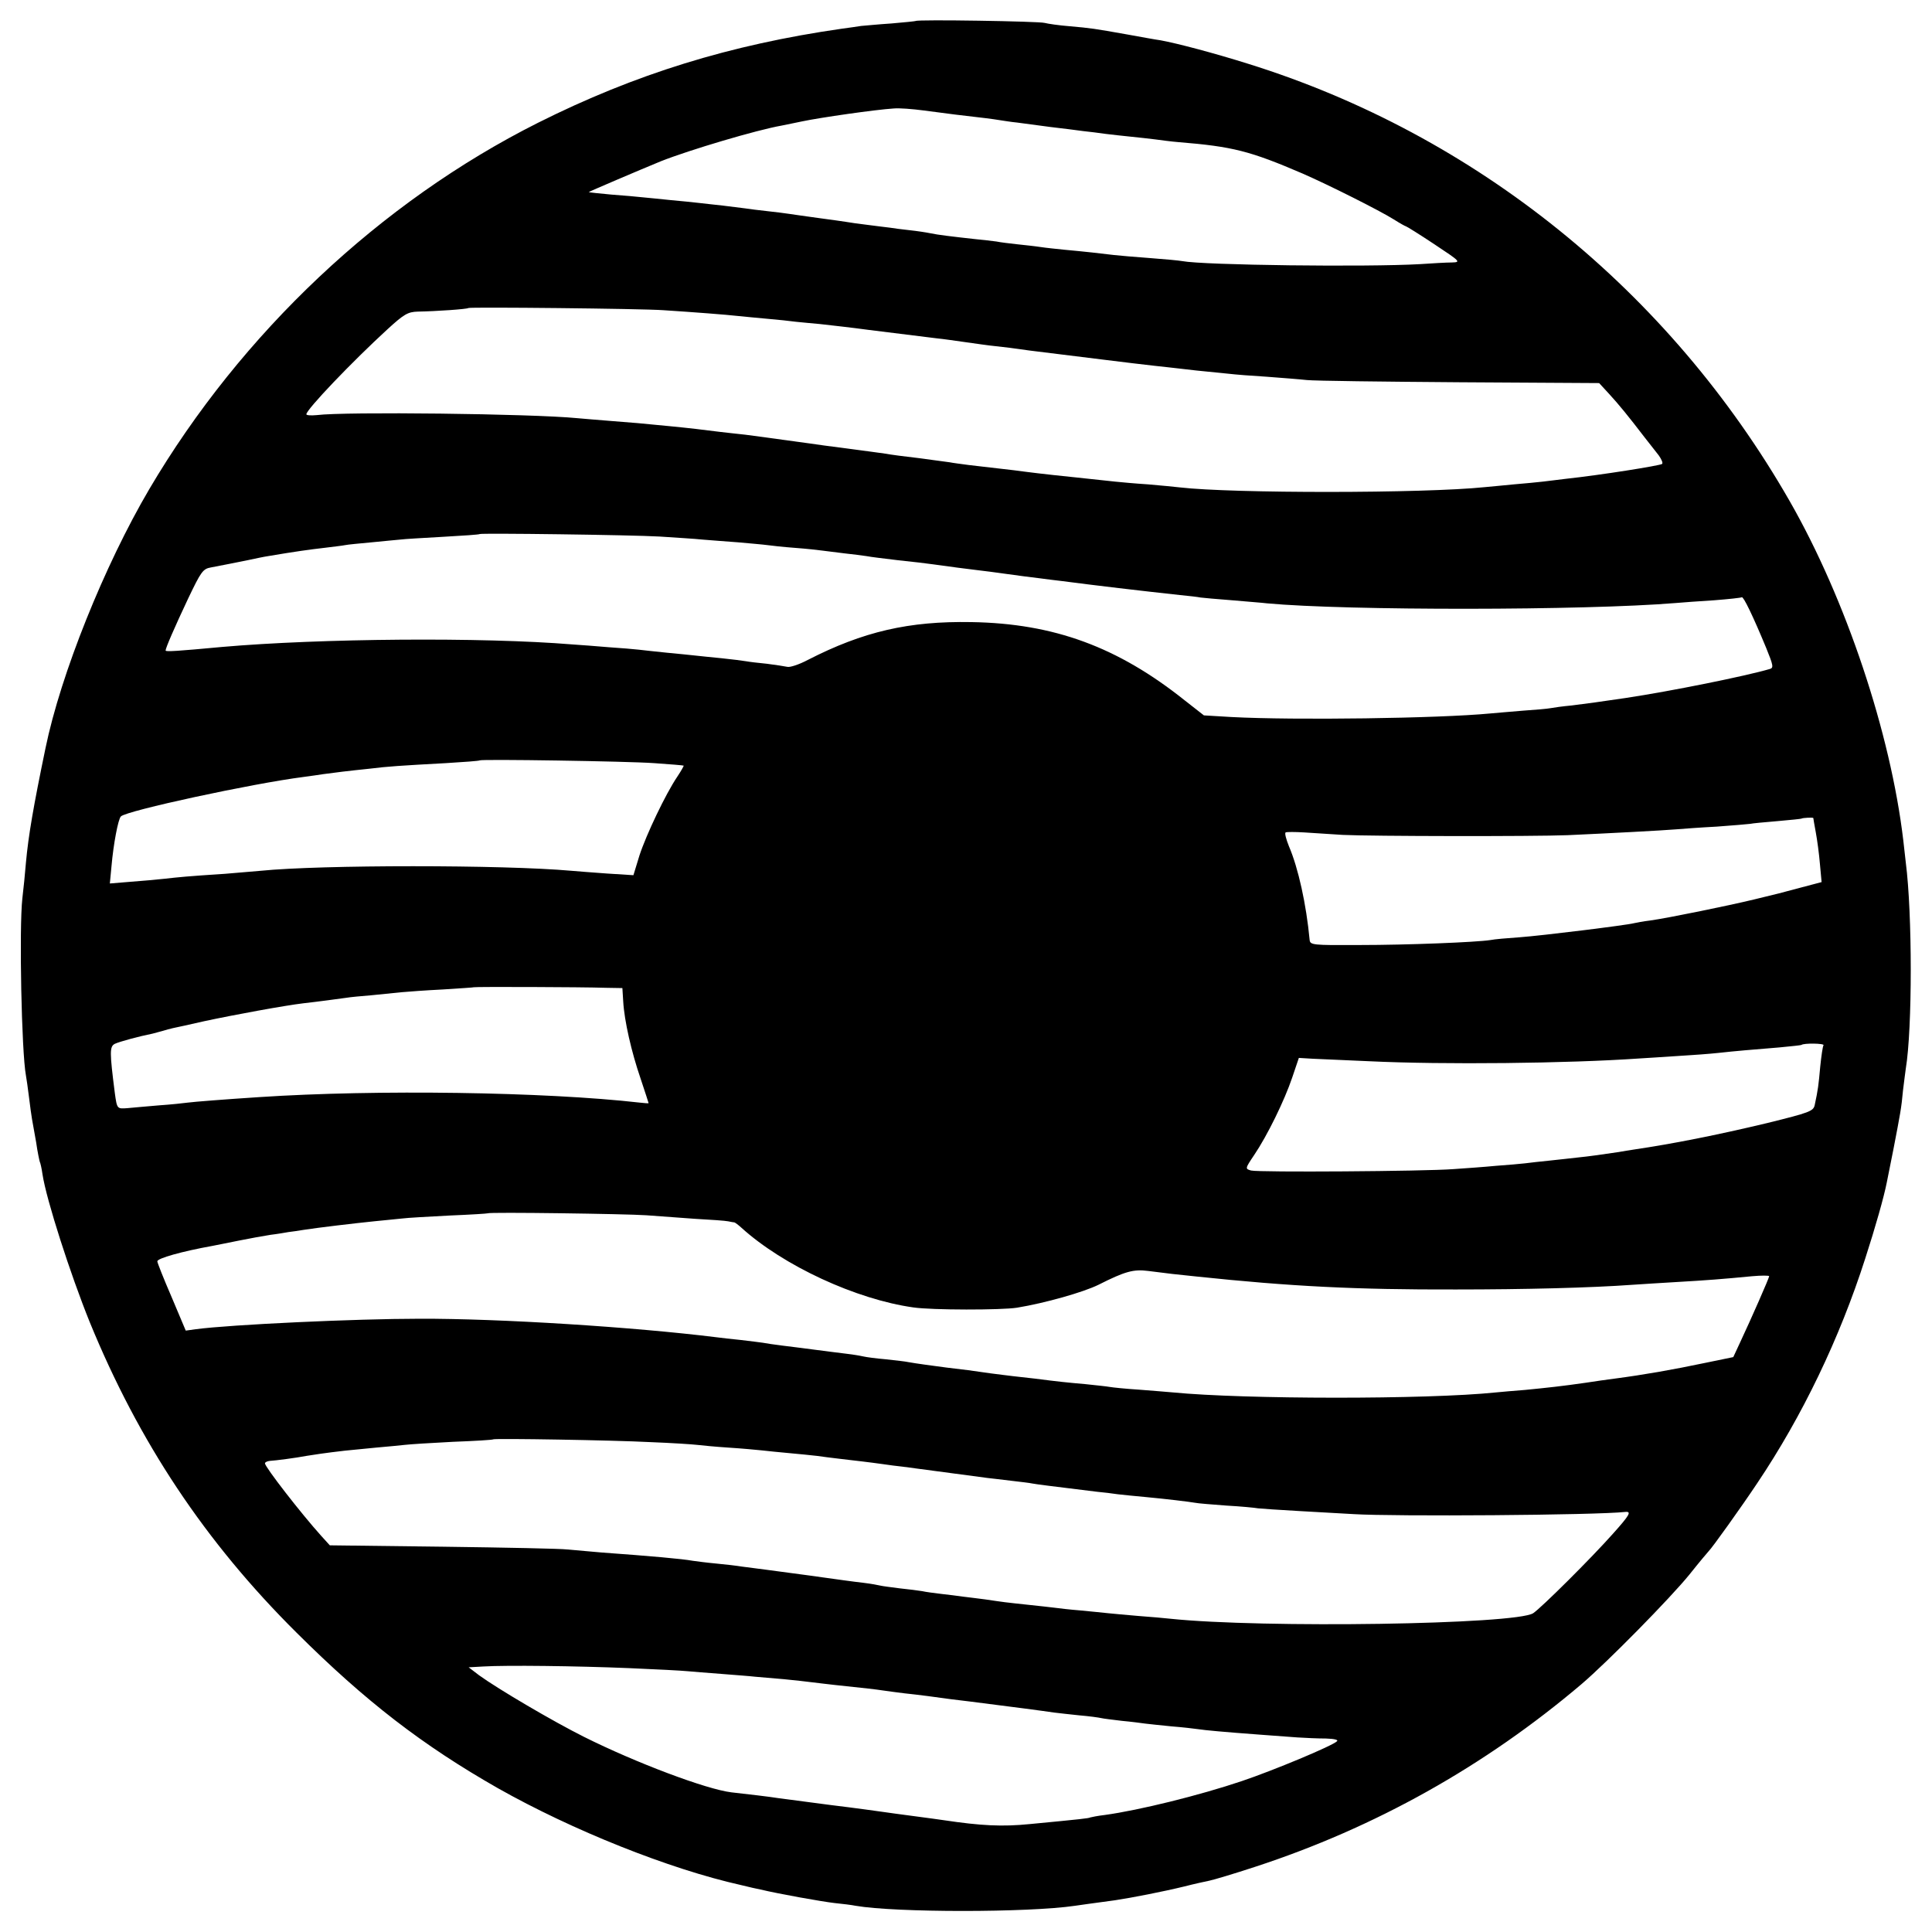 <?xml version="1.0" standalone="no"?>
<!DOCTYPE svg PUBLIC "-//W3C//DTD SVG 20010904//EN"
 "http://www.w3.org/TR/2001/REC-SVG-20010904/DTD/svg10.dtd">
<svg version="1.0" xmlns="http://www.w3.org/2000/svg"
 width="700pt" height="700pt" viewBox="0 0 700 700"
 preserveAspectRatio="xMidYMid meet">
<g transform="translate(0,700) scale(0.1,-0.1)"
fill="#000000" stroke="none">
<path d="M3318 6924 c-2 -1 -41 -5 -88 -9 -47 -3 -96 -8 -110 -9 -14 -2 -45
-7 -70 -10 -404 -58 -748 -164 -1101 -341 -571 -287 -1075 -762 -1408 -1327
-163 -277 -321 -671 -376 -938 -44 -212 -62 -317 -71 -415 -3 -38 -9 -97 -13
-130 -12 -107 -3 -557 13 -642 2 -10 7 -46 11 -78 4 -33 9 -69 11 -80 2 -11 9
-49 15 -84 5 -36 12 -67 13 -70 2 -3 7 -24 10 -46 14 -92 101 -362 171 -535
178 -435 418 -796 749 -1125 251 -250 458 -409 730 -564 269 -152 621 -293
881 -351 28 -7 59 -14 70 -16 67 -16 224 -44 268 -49 29 -3 63 -7 77 -10 145
-25 626 -25 795 0 29 4 47 7 145 20 60 9 173 31 251 50 35 9 76 18 91 21 15 3
89 25 165 50 435 142 833 365 1183 662 94 80 323 313 391 397 35 44 67 82 70
85 11 10 117 158 175 245 164 244 299 525 392 815 37 114 68 224 78 275 2 11
13 65 24 120 25 130 29 149 35 215 4 30 8 66 10 78 24 145 24 561 0 747 -2 17
-6 53 -9 80 -46 389 -208 874 -412 1230 -436 761 -1137 1327 -1962 1584 -124
39 -257 74 -317 85 -16 2 -70 12 -120 21 -124 22 -131 23 -210 30 -38 3 -79 9
-90 12 -19 6 -462 13 -467 7z m27 -324 c39 -5 90 -12 115 -15 104 -12 136 -16
160 -20 14 -2 43 -7 65 -9 22 -3 76 -10 120 -16 44 -5 98 -12 120 -15 22 -2
58 -7 80 -10 22 -3 63 -7 90 -10 28 -3 68 -7 90 -10 22 -3 60 -8 85 -10 197
-16 259 -32 450 -114 96 -42 279 -134 330 -166 22 -14 42 -25 44 -25 2 0 49
-29 103 -65 95 -63 97 -65 63 -66 -19 0 -71 -3 -115 -6 -192 -11 -783 -4 -862
11 -10 2 -62 7 -117 11 -54 4 -113 9 -130 11 -40 5 -111 13 -178 19 -29 3 -69
7 -88 10 -19 3 -57 7 -85 10 -27 3 -61 7 -75 10 -14 2 -50 6 -80 9 -81 9 -132
15 -160 21 -14 3 -47 8 -75 11 -27 3 -59 7 -70 9 -11 1 -47 6 -80 10 -33 4
-69 9 -79 11 -11 2 -56 8 -100 14 -45 6 -92 13 -106 15 -14 2 -50 7 -80 10
-30 3 -66 8 -80 10 -14 2 -50 6 -80 10 -30 3 -71 8 -90 10 -19 2 -64 7 -100
10 -36 4 -81 8 -100 10 -19 2 -71 7 -115 10 -44 4 -81 8 -82 9 -1 1 184 80
262 112 104 41 346 113 437 129 18 4 51 10 73 15 66 14 268 43 333 47 20 2 69
-2 107 -7z m-940 -724 c108 -7 226 -16 270 -21 22 -2 69 -7 105 -10 36 -3 83
-8 105 -11 22 -2 60 -6 85 -8 44 -5 117 -13 175 -21 56 -7 210 -26 250 -31 22
-2 69 -9 105 -14 36 -5 83 -12 105 -14 22 -2 78 -9 125 -16 95 -12 106 -13
275 -34 66 -8 145 -18 175 -21 30 -3 71 -8 90 -10 33 -4 75 -9 180 -19 25 -3
88 -8 140 -11 52 -4 118 -9 145 -12 28 -3 277 -6 554 -8 l505 -3 35 -38 c36
-39 71 -82 130 -159 17 -22 40 -51 51 -65 10 -14 16 -28 12 -31 -8 -6 -220
-40 -350 -54 -26 -3 -63 -8 -82 -10 -19 -2 -66 -7 -105 -10 -38 -4 -86 -8
-105 -10 -221 -23 -916 -23 -1105 -1 -17 2 -68 7 -115 11 -47 3 -101 8 -120
10 -19 2 -82 9 -140 15 -127 13 -172 19 -225 26 -43 5 -78 9 -164 19 -30 4
-61 8 -70 10 -9 1 -59 8 -111 15 -52 6 -106 13 -120 16 -21 3 -72 10 -225 30
-16 2 -75 11 -130 18 -55 8 -125 17 -155 21 -30 3 -71 8 -90 10 -62 8 -113 14
-185 21 -111 11 -125 12 -215 19 -47 4 -101 8 -120 10 -164 16 -841 24 -942
11 -21 -2 -38 -1 -38 3 0 17 165 190 295 309 59 54 73 62 109 63 65 1 180 9
183 13 5 4 627 -2 708 -8z m-15 -820 c58 -4 128 -8 155 -11 28 -2 86 -7 130
-10 44 -4 91 -8 105 -10 14 -2 59 -7 100 -10 41 -3 86 -8 100 -10 14 -2 50 -6
80 -10 30 -3 66 -8 80 -10 14 -3 66 -9 115 -15 50 -5 107 -12 128 -15 78 -11
104 -14 152 -20 28 -3 79 -10 115 -15 36 -5 88 -12 115 -15 28 -4 64 -8 80
-10 130 -17 283 -35 430 -51 32 -3 66 -7 75 -9 8 -1 60 -6 115 -10 55 -5 111
-9 125 -11 291 -27 1153 -26 1480 1 25 2 88 7 140 10 52 4 98 9 101 11 6 3 40
-67 88 -183 26 -64 28 -73 13 -77 -89 -26 -356 -80 -522 -105 -102 -15 -131
-19 -195 -27 -33 -3 -68 -8 -78 -10 -10 -2 -55 -6 -100 -9 -45 -4 -98 -8 -117
-10 -188 -18 -710 -25 -937 -13 l-101 6 -69 54 c-243 194 -474 279 -773 284
-227 4 -392 -34 -593 -137 -32 -17 -66 -28 -75 -25 -9 2 -42 7 -73 11 -31 3
-65 7 -75 9 -11 2 -50 7 -89 11 -38 4 -83 8 -98 10 -15 2 -60 6 -100 10 -40 4
-85 9 -102 11 -16 2 -66 6 -110 9 -44 4 -102 8 -130 10 -329 27 -914 22 -1270
-9 -161 -15 -205 -18 -205 -13 0 9 32 83 82 189 46 96 53 107 82 112 59 11 81
16 132 26 28 6 61 13 75 15 100 17 152 24 204 30 32 4 67 8 76 10 9 2 52 6 95
10 43 4 90 9 104 10 14 2 84 6 155 10 72 4 131 8 133 10 5 4 547 -3 652 -9z
m-20 -821 c58 -4 106 -8 107 -9 1 -1 -9 -19 -23 -40 -42 -62 -112 -209 -137
-285 l-22 -72 -95 6 c-52 4 -111 8 -130 10 -246 22 -908 22 -1125 0 -22 -2
-80 -7 -130 -11 -139 -9 -166 -12 -220 -18 -27 -3 -83 -8 -124 -11 l-73 -6 6
63 c7 80 24 170 34 180 21 21 475 119 662 143 25 3 56 8 70 10 14 2 45 6 70 9
25 3 70 8 100 11 64 8 110 11 275 20 66 4 121 8 123 10 6 5 535 -3 632 -10z
m4200 -199 c0 -2 4 -25 9 -52 5 -27 12 -78 15 -115 l6 -65 -72 -19 c-40 -11
-77 -20 -83 -22 -5 -1 -46 -11 -90 -22 -95 -23 -311 -67 -375 -76 -25 -3 -52
-8 -60 -10 -26 -7 -332 -45 -415 -51 -44 -3 -91 -7 -105 -10 -51 -8 -301 -18
-474 -18 -172 -1 -179 0 -181 19 -12 128 -41 260 -75 339 -10 25 -16 47 -12
50 4 2 34 2 67 0 33 -2 96 -6 140 -9 102 -5 690 -6 815 -1 154 7 343 17 391
21 24 2 91 7 149 10 58 4 112 9 121 10 8 2 53 6 100 10 46 4 85 8 86 9 4 3 43
5 43 2z m-4375 -615 l60 -1 3 -48 c4 -71 30 -184 63 -280 16 -48 29 -88 29
-89 0 -1 -15 0 -32 2 -342 39 -956 48 -1378 20 -123 -8 -238 -17 -260 -20 -14
-2 -61 -7 -105 -10 -44 -4 -95 -8 -113 -10 -38 -3 -38 -3 -46 55 -19 149 -19
168 0 178 17 8 87 27 137 37 10 3 27 7 37 10 10 3 27 8 37 10 10 2 61 13 113
25 107 23 292 57 360 65 54 6 127 16 156 20 11 2 52 6 90 9 38 4 87 9 109 11
22 2 89 7 150 10 60 4 111 7 112 8 2 2 387 1 478 -2z m4412 -208 c-3 -4 -8
-39 -12 -78 -6 -67 -8 -83 -20 -139 -5 -22 -18 -27 -172 -65 -184 -44 -341
-75 -483 -96 -14 -2 -38 -6 -55 -9 -53 -8 -109 -16 -150 -20 -22 -3 -67 -7
-100 -11 -33 -3 -73 -8 -90 -10 -16 -2 -64 -6 -105 -9 -41 -4 -111 -9 -155
-12 -106 -8 -704 -12 -732 -5 -22 6 -22 7 11 56 48 71 110 198 138 281 l24 71
50 -3 c27 -1 119 -5 204 -9 270 -13 721 -8 980 10 25 1 88 6 140 9 52 3 118 8
145 11 63 7 124 12 222 20 43 4 79 8 80 9 7 7 84 6 80 -1z m-4267 -616 c41 -3
122 -9 178 -13 57 -3 111 -7 120 -9 10 -2 20 -4 23 -4 3 -1 14 -9 25 -19 152
-138 416 -260 623 -289 67 -10 320 -10 376 -1 103 17 240 56 295 83 97 49 127
57 181 50 77 -10 96 -12 174 -20 341 -36 579 -48 940 -47 248 0 490 6 640 17
33 2 105 7 160 10 106 6 170 11 273 21 34 3 62 3 62 0 0 -6 -65 -154 -104
-237 l-26 -56 -102 -21 c-119 -25 -222 -43 -328 -57 -25 -3 -72 -10 -105 -15
-83 -12 -138 -18 -220 -26 -38 -3 -86 -7 -105 -9 -250 -26 -914 -25 -1170 0
-19 2 -75 6 -123 10 -48 3 -96 8 -107 10 -10 2 -50 6 -87 10 -68 6 -98 9 -183
20 -25 3 -61 7 -80 9 -19 2 -55 7 -80 10 -61 9 -106 15 -160 21 -46 6 -113 15
-140 20 -8 2 -44 6 -80 10 -36 3 -72 8 -80 10 -8 2 -36 7 -62 10 -26 3 -79 10
-118 15 -39 5 -92 12 -118 15 -26 3 -57 8 -68 10 -12 2 -48 6 -80 10 -33 3
-72 8 -89 10 -298 37 -785 68 -1075 67 -230 0 -683 -21 -811 -38 l-36 -5 -51
121 c-29 67 -52 125 -52 130 0 11 89 36 200 56 14 3 57 11 95 19 39 8 90 17
115 21 25 3 54 8 65 10 11 1 36 5 55 8 51 8 186 24 255 31 33 3 78 8 100 10
22 3 101 7 175 11 74 3 136 7 137 8 5 5 502 -2 573 -7z m15 -822 c77 -3 154
-8 170 -10 17 -2 68 -7 115 -10 47 -3 101 -8 120 -10 19 -2 64 -7 100 -10 36
-3 81 -8 100 -10 19 -3 54 -7 78 -10 23 -3 61 -7 85 -10 23 -3 58 -7 77 -10
19 -3 51 -7 70 -9 28 -4 171 -23 308 -41 12 -1 50 -6 85 -10 34 -4 69 -8 77
-10 16 -3 63 -9 235 -30 22 -2 56 -6 75 -9 19 -2 64 -7 100 -10 75 -7 158 -17
181 -21 8 -2 59 -6 112 -10 54 -3 105 -8 115 -10 9 -1 78 -6 152 -10 74 -4
162 -9 195 -11 145 -9 877 -4 984 8 23 2 16 -11 -45 -79 -78 -88 -259 -268
-289 -288 -63 -41 -980 -55 -1315 -20 -19 2 -71 7 -115 10 -44 4 -93 8 -110
10 -16 2 -61 6 -100 10 -38 3 -81 8 -95 10 -14 2 -54 6 -90 10 -36 4 -76 8
-90 10 -14 2 -45 6 -70 10 -25 3 -61 8 -80 10 -19 3 -55 7 -80 10 -25 3 -56 7
-69 10 -13 2 -49 7 -80 10 -31 4 -63 8 -71 10 -8 2 -35 7 -60 10 -44 5 -99 13
-150 20 -14 2 -63 9 -110 15 -82 11 -111 15 -182 24 -18 3 -60 8 -93 11 -33 3
-71 8 -85 10 -38 7 -151 17 -330 30 -47 4 -103 9 -125 11 -22 3 -224 7 -450
10 l-410 5 -30 33 c-74 82 -205 251 -205 264 0 4 8 8 18 9 20 1 96 11 132 18
24 4 70 11 140 19 19 2 70 7 112 11 43 4 90 8 105 10 16 2 93 7 173 11 80 3
146 7 147 9 6 4 436 -3 568 -10z m-75 -819 c96 -4 191 -9 210 -11 19 -2 76 -6
125 -10 50 -4 104 -8 120 -10 17 -1 64 -6 105 -9 41 -4 86 -9 100 -11 14 -2
52 -6 85 -10 123 -13 141 -15 175 -20 19 -3 53 -7 75 -10 22 -2 60 -7 85 -10
73 -10 102 -14 155 -20 55 -7 72 -9 195 -25 47 -6 96 -13 110 -15 14 -2 54 -6
90 -10 36 -3 72 -8 80 -10 8 -2 42 -6 75 -10 33 -3 71 -8 85 -10 14 -2 57 -6
95 -10 39 -3 81 -8 95 -10 26 -4 90 -10 225 -20 44 -3 105 -8 135 -10 30 -2
77 -4 104 -4 32 -1 46 -5 40 -10 -15 -16 -231 -106 -344 -144 -154 -52 -373
-106 -497 -123 -26 -3 -50 -8 -53 -9 -5 -3 -30 -6 -219 -24 -100 -10 -177 -6
-311 14 -14 2 -63 9 -110 15 -47 6 -96 13 -110 15 -14 2 -99 14 -190 25 -91
12 -176 23 -190 25 -14 2 -47 7 -75 10 -27 3 -70 8 -95 11 -91 11 -346 107
-534 201 -112 56 -311 173 -380 223 l-38 29 53 3 c84 5 336 2 529 -6z"/>
</g>
</svg>
